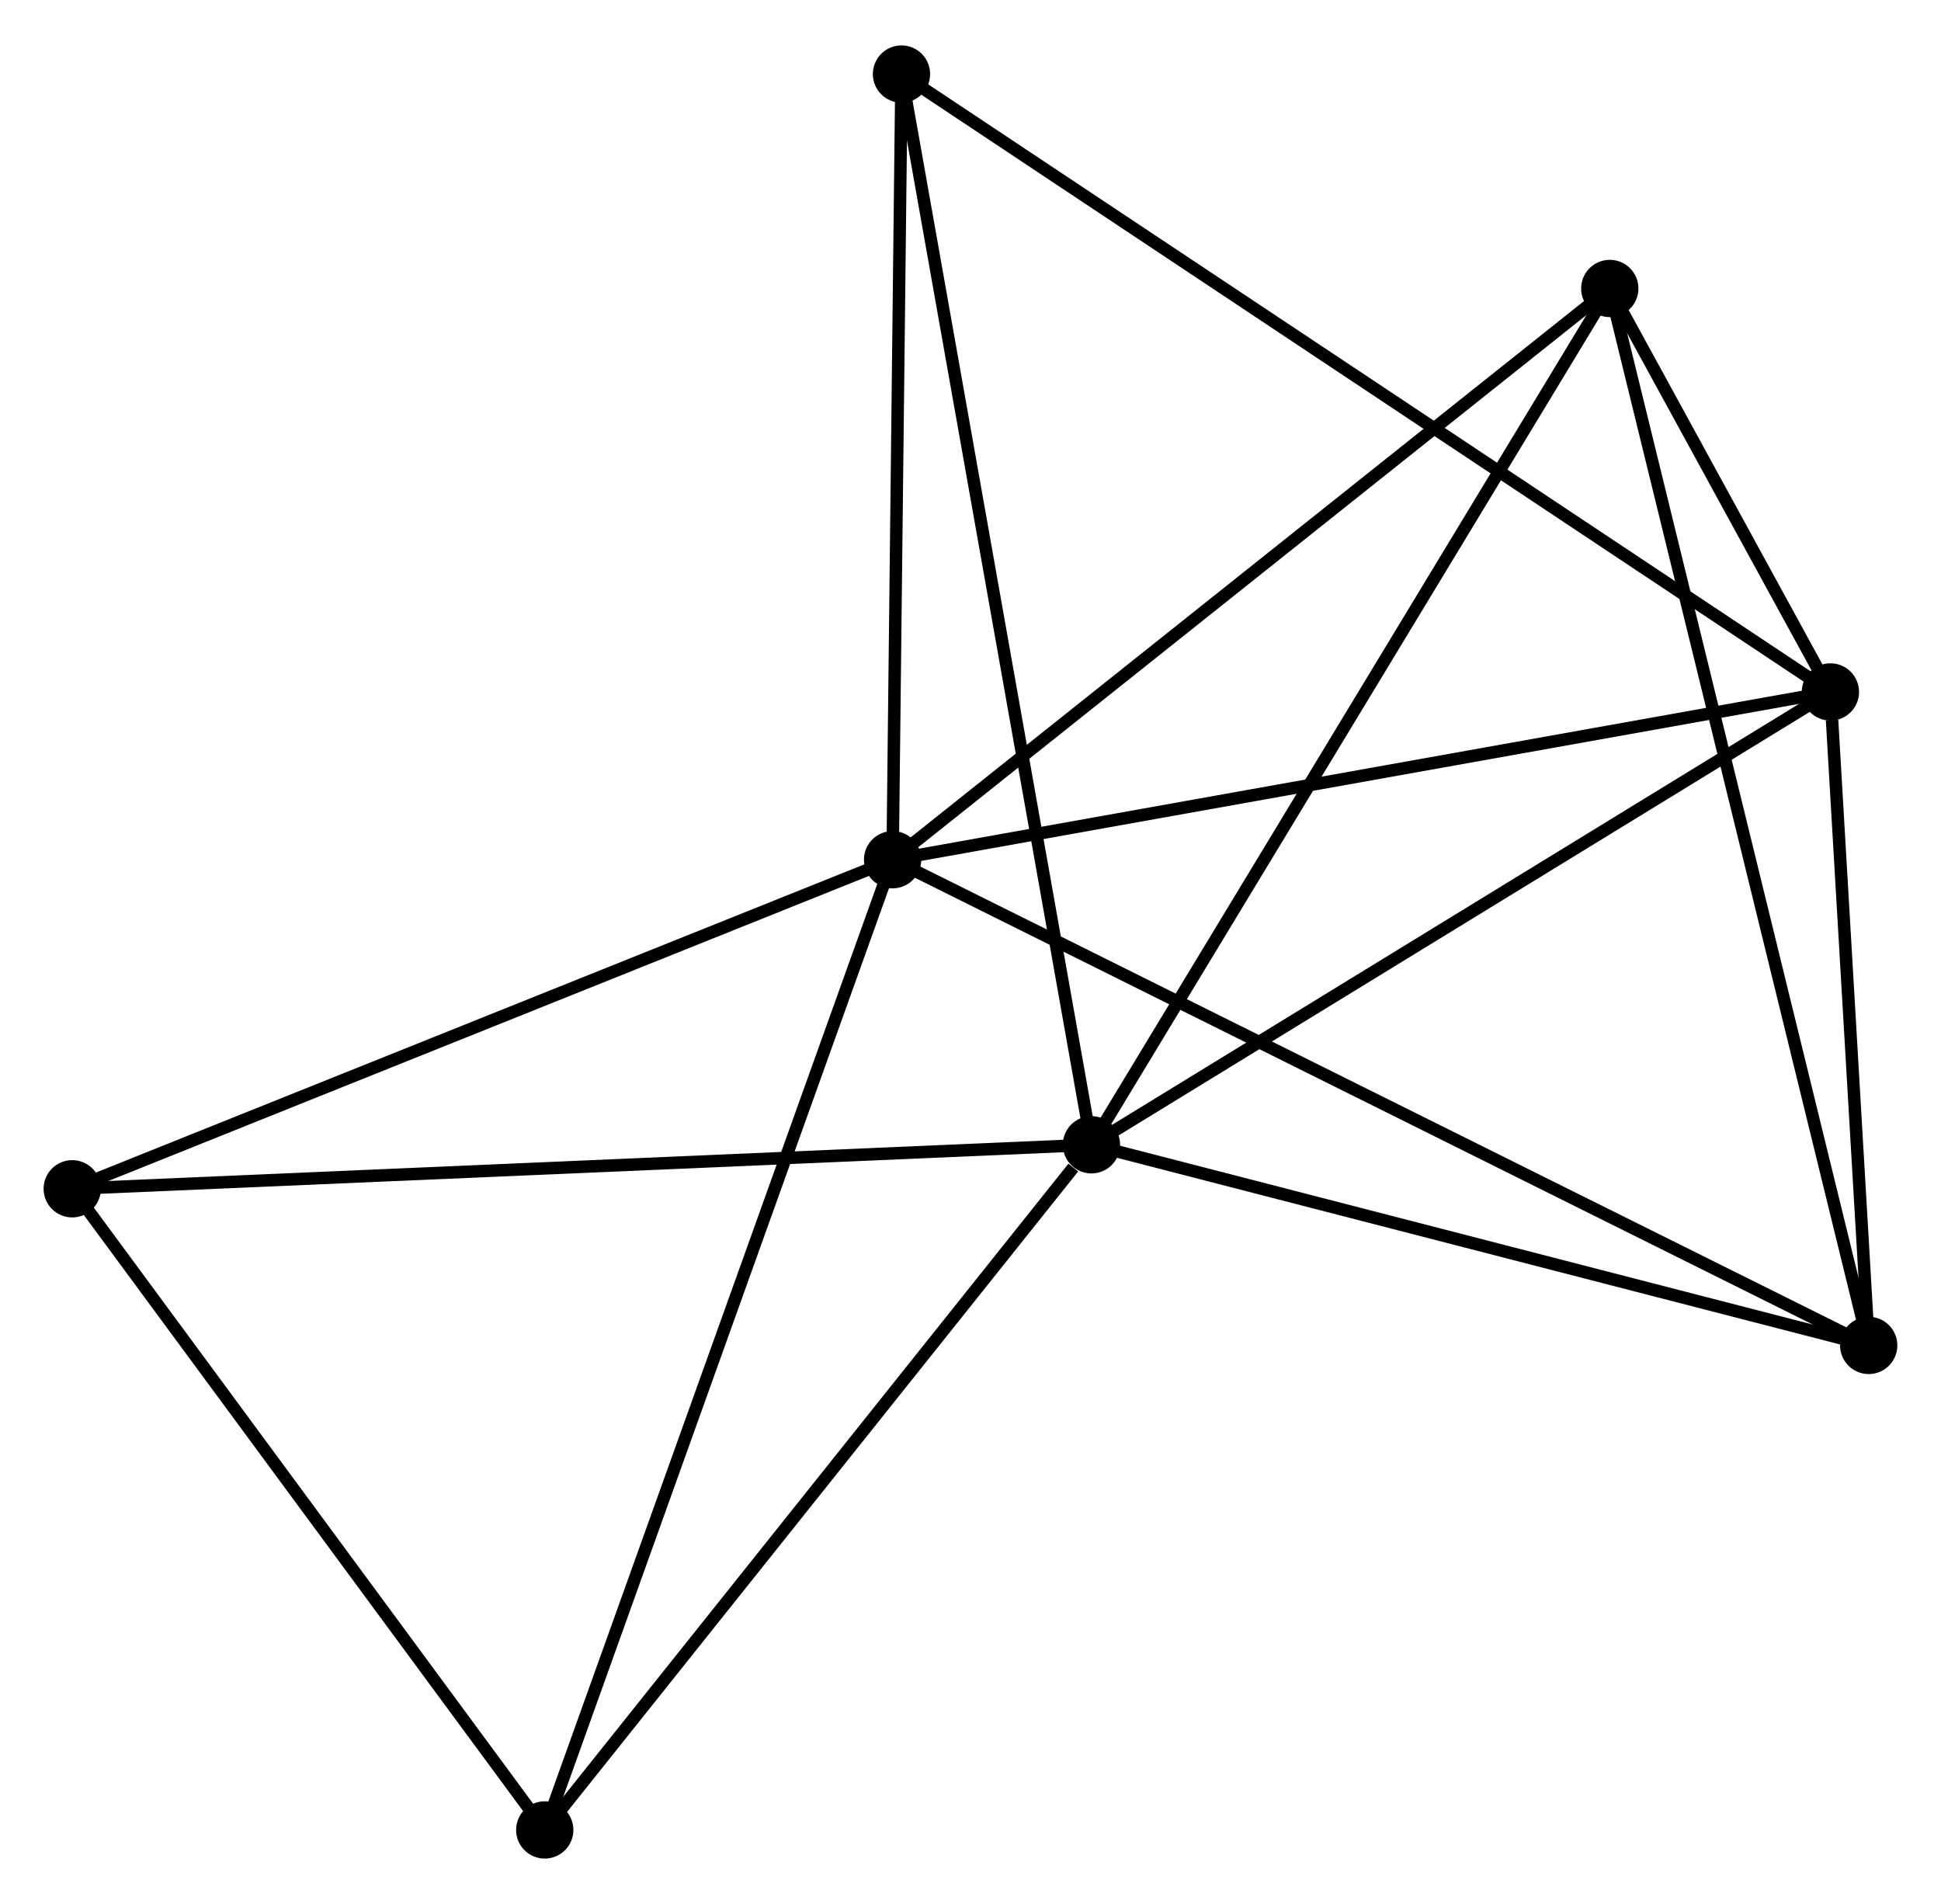 <?xml version="1.0" encoding="UTF-8" standalone="no"?>
<!DOCTYPE svg PUBLIC "-//W3C//DTD SVG 1.1//EN"
 "http://www.w3.org/Graphics/SVG/1.1/DTD/svg11.dtd">
<!-- Generated by graphviz version 2.36.0 (20140111.2315)
 -->
<!-- Title: %3 Pages: 1 -->
<svg width="156pt" height="153pt"
 viewBox="0.00 0.00 155.87 152.58" xmlns="http://www.w3.org/2000/svg" xmlns:xlink="http://www.w3.org/1999/xlink">
<g id="graph0" class="graph" transform="scale(1 1) rotate(0) translate(4 148.585)">
<title>%3</title>
<!-- 0 -->
<g id="node1" class="node"><title>0</title>
<ellipse fill="black" stroke="black" cx="67.679" cy="-79.703" rx="1.8" ry="1.8"/>
</g>
<!-- 2 -->
<g id="node2" class="node"><title>2</title>
<ellipse fill="black" stroke="black" cx="142.989" cy="-93.173" rx="1.8" ry="1.8"/>
</g>
<!-- 0&#45;&#45;2 -->
<g id="edge1" class="edge"><title>0&#45;&#45;2</title>
<path fill="none" stroke="black" d="M69.541,-80.036C79.96,-81.9 130.944,-91.019 141.192,-92.852"/>
</g>
<!-- 3 -->
<g id="node3" class="node"><title>3</title>
<ellipse fill="black" stroke="black" cx="146.065" cy="-40.704" rx="1.8" ry="1.8"/>
</g>
<!-- 0&#45;&#45;3 -->
<g id="edge2" class="edge"><title>0&#45;&#45;3</title>
<path fill="none" stroke="black" d="M69.317,-78.889C79.518,-73.813 134.262,-46.576 144.437,-41.514"/>
</g>
<!-- 4 -->
<g id="node4" class="node"><title>4</title>
<ellipse fill="black" stroke="black" cx="125.272" cy="-125.569" rx="1.8" ry="1.8"/>
</g>
<!-- 0&#45;&#45;4 -->
<g id="edge3" class="edge"><title>0&#45;&#45;4</title>
<path fill="none" stroke="black" d="M69.103,-80.837C77.002,-87.127 115.385,-117.695 123.686,-124.306"/>
</g>
<!-- 5 -->
<g id="node5" class="node"><title>5</title>
<ellipse fill="black" stroke="black" cx="1.8" cy="-53.281" rx="1.8" ry="1.8"/>
</g>
<!-- 0&#45;&#45;5 -->
<g id="edge4" class="edge"><title>0&#45;&#45;5</title>
<path fill="none" stroke="black" d="M65.779,-78.941C56.159,-75.083 12.926,-57.743 3.583,-53.997"/>
</g>
<!-- 6 -->
<g id="node6" class="node"><title>6</title>
<ellipse fill="black" stroke="black" cx="68.393" cy="-142.785" rx="1.8" ry="1.8"/>
</g>
<!-- 0&#45;&#45;6 -->
<g id="edge5" class="edge"><title>0&#45;&#45;6</title>
<path fill="none" stroke="black" d="M67.7,-81.523C67.802,-90.573 68.257,-130.689 68.368,-140.577"/>
</g>
<!-- 7 -->
<g id="node7" class="node"><title>7</title>
<ellipse fill="black" stroke="black" cx="39.745" cy="-1.8" rx="1.8" ry="1.8"/>
</g>
<!-- 0&#45;&#45;7 -->
<g id="edge6" class="edge"><title>0&#45;&#45;7</title>
<path fill="none" stroke="black" d="M66.989,-77.778C63.124,-66.999 44.212,-14.26 40.411,-3.658"/>
</g>
<!-- 2&#45;&#45;3 -->
<g id="edge13" class="edge"><title>2&#45;&#45;3</title>
<path fill="none" stroke="black" d="M143.121,-90.918C143.627,-82.288 145.438,-51.406 145.937,-42.892"/>
</g>
<!-- 2&#45;&#45;4 -->
<g id="edge14" class="edge"><title>2&#45;&#45;4</title>
<path fill="none" stroke="black" d="M142.036,-94.915C138.931,-100.592 129.131,-118.512 126.144,-123.974"/>
</g>
<!-- 2&#45;&#45;6 -->
<g id="edge15" class="edge"><title>2&#45;&#45;6</title>
<path fill="none" stroke="black" d="M141.431,-94.209C131.723,-100.666 79.626,-135.315 69.943,-141.754"/>
</g>
<!-- 3&#45;&#45;4 -->
<g id="edge16" class="edge"><title>3&#45;&#45;4</title>
<path fill="none" stroke="black" d="M145.631,-42.476C142.925,-53.521 128.403,-112.79 125.704,-123.806"/>
</g>
<!-- 5&#45;&#45;7 -->
<g id="edge17" class="edge"><title>5&#45;&#45;7</title>
<path fill="none" stroke="black" d="M3.062,-51.569C8.823,-43.752 32.587,-11.51 38.438,-3.572"/>
</g>
<!-- 1 -->
<g id="node8" class="node"><title>1</title>
<ellipse fill="black" stroke="black" cx="83.648" cy="-56.814" rx="1.8" ry="1.8"/>
</g>
<!-- 1&#45;&#45;2 -->
<g id="edge7" class="edge"><title>1&#45;&#45;2</title>
<path fill="none" stroke="black" d="M85.36,-57.863C94.025,-63.172 132.968,-87.033 141.382,-92.189"/>
</g>
<!-- 1&#45;&#45;3 -->
<g id="edge8" class="edge"><title>1&#45;&#45;3</title>
<path fill="none" stroke="black" d="M85.449,-56.349C94.404,-54.038 134.097,-43.793 143.88,-41.268"/>
</g>
<!-- 1&#45;&#45;4 -->
<g id="edge9" class="edge"><title>1&#45;&#45;4</title>
<path fill="none" stroke="black" d="M84.677,-58.514C90.386,-67.943 118.126,-113.766 124.126,-123.676"/>
</g>
<!-- 1&#45;&#45;5 -->
<g id="edge10" class="edge"><title>1&#45;&#45;5</title>
<path fill="none" stroke="black" d="M81.625,-56.727C70.301,-56.238 14.891,-53.846 3.752,-53.366"/>
</g>
<!-- 1&#45;&#45;6 -->
<g id="edge11" class="edge"><title>1&#45;&#45;6</title>
<path fill="none" stroke="black" d="M83.33,-58.609C81.344,-69.798 70.69,-129.84 68.71,-140.999"/>
</g>
<!-- 1&#45;&#45;7 -->
<g id="edge12" class="edge"><title>1&#45;&#45;7</title>
<path fill="none" stroke="black" d="M82.188,-54.983C75.403,-46.482 47.037,-10.938 40.913,-3.264"/>
</g>
</g>
</svg>
